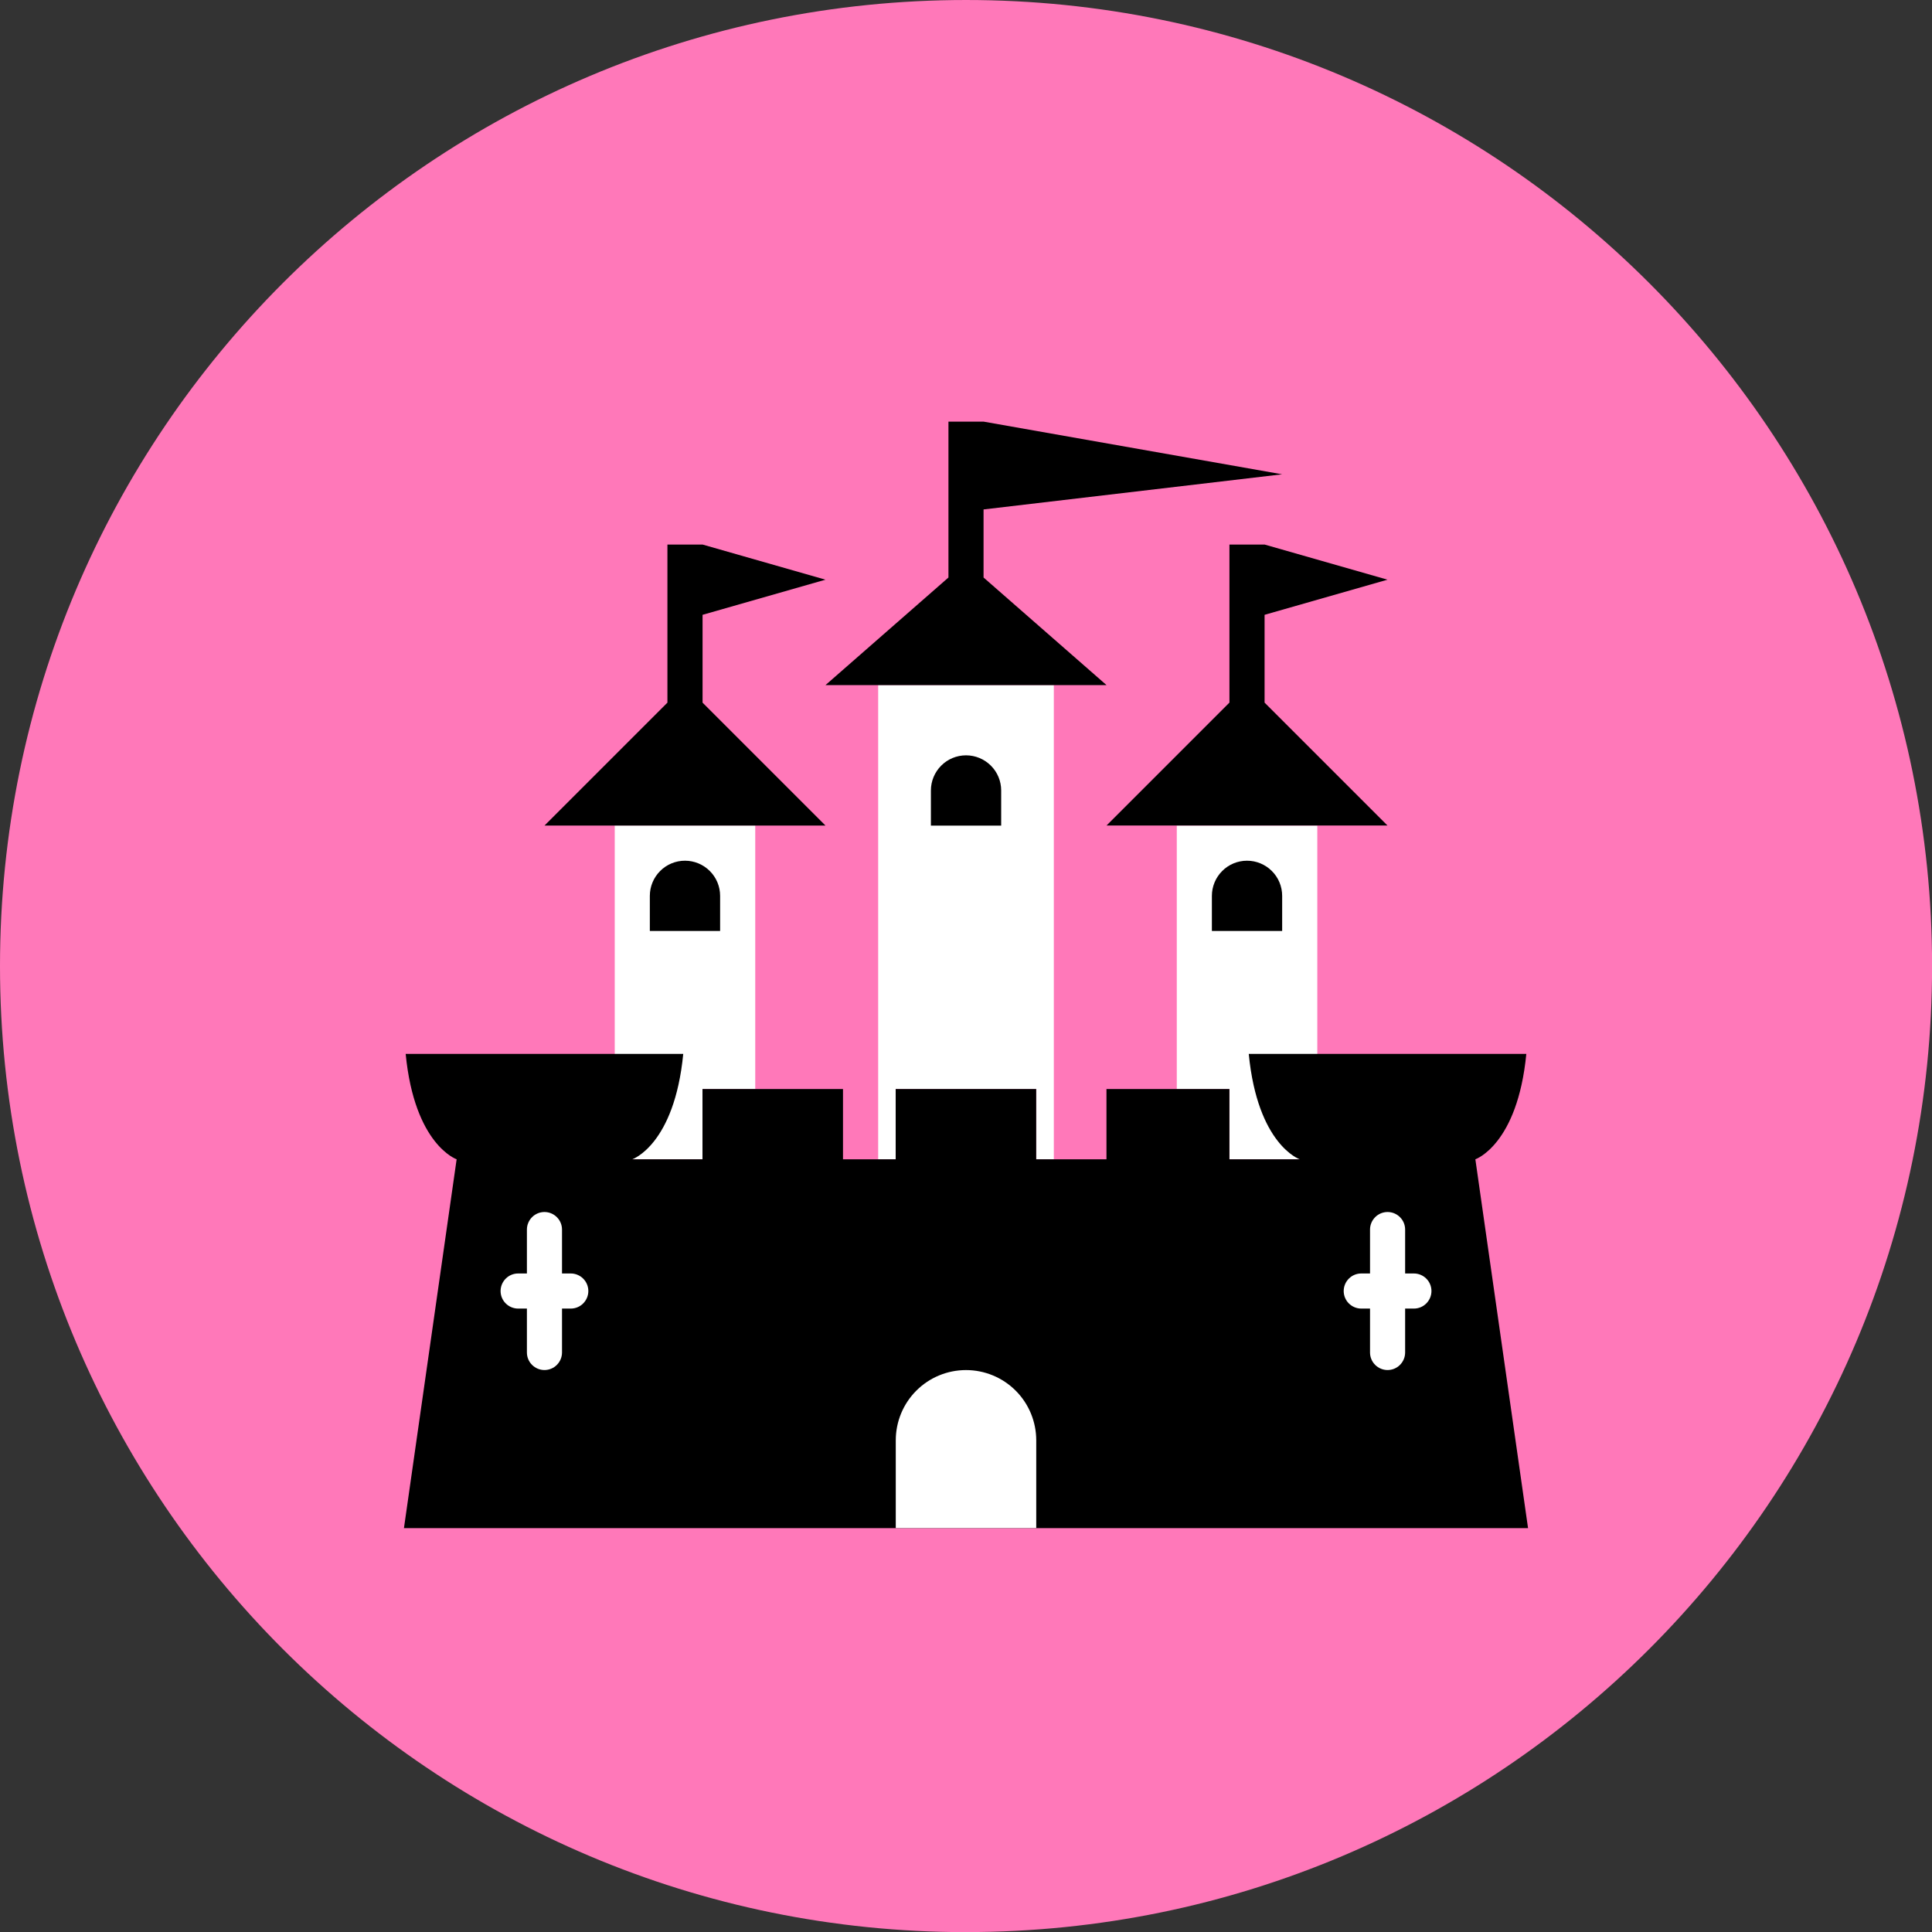 <svg xmlns="http://www.w3.org/2000/svg" fill="none" viewBox="0 0 48 48" id="Castle--Streamline-Kameleon">
  <rect x="0" y="0" width="48" height="48" fill="#333333" stroke="none"/>
  <desc>
    Castle Streamline Icon: https://streamlinehq.com
  </desc>
  <path fill="#ff78b9" d="M24.001 48.002c13.255 0 24.001 -10.745 24.001 -24.001 0 -13.255 -10.745 -24.001 -24.001 -24.001C10.745 0.001 0 10.746 0 24.002c0 13.255 10.745 24.001 24.001 24.001Z" stroke-width="1"></path>
  <path fill="#ffffff" d="M30.546 27.057v1.746h2.182v-8.291h-3.491v6.546h1.309Z" stroke-width="1"></path>
  <path fill="#ffffff" d="M22.255 28.802v-1.746h3.491v1.746h0.436V17.02h-4.364v11.782h0.436Z" stroke-width="1"></path>
  <path fill="#ffffff" d="M17.455 28.802v-1.746h1.309v-6.546h-3.491v8.291h2.182Z" stroke-width="1"></path>
  <path fill="#000000" fill-rule="evenodd" d="M16.975 26.184h-6.896c0.22 2.263 1.266 2.618 1.266 2.618l-1.309 9.164h27.928l-1.309 -9.164s1.046 -0.356 1.266 -2.618h-6.896c0.22 2.263 1.266 2.618 1.266 2.618h-1.746v-1.746h-3.055v1.746h-1.746v-1.746h-3.491v1.746h-1.309v-1.746h-3.491v1.746H15.709s1.046 -0.356 1.266 -2.618Z" clip-rule="evenodd" stroke-width="1"></path>
  <path fill="#ffffff" d="M25.745 35.784c0 -0.463 -0.184 -0.907 -0.511 -1.234 -0.327 -0.327 -0.771 -0.511 -1.234 -0.511 -0.463 0 -0.907 0.184 -1.234 0.511 -0.327 0.327 -0.511 0.771 -0.511 1.234v2.181h3.49v-2.181Z" stroke-width="1"></path>
  <path fill="#000000" fill-rule="evenodd" d="M23.564 10.475v3.873l-3.055 2.673h6.982l-3.055 -2.673v-1.691l7.418 -0.873 -7.418 -1.309h-0.873Z" clip-rule="evenodd" stroke-width="1"></path>
  <path fill="#000000" fill-rule="evenodd" d="M16.582 13.53v3.927l-3.054 3.054h6.981l-3.054 -3.054v-2.182l3.054 -0.873 -3.054 -0.873h-0.873Z" clip-rule="evenodd" stroke-width="1"></path>
  <path fill="#000000" fill-rule="evenodd" d="M31.418 17.457v-2.182l3.054 -0.873 -3.054 -0.873h-0.873v3.927l-3.054 3.054h6.981l-3.054 -3.054Z" clip-rule="evenodd" stroke-width="1"></path>
  <path fill="#000000" d="M24.874 19.639c0 -0.232 -0.092 -0.454 -0.256 -0.617 -0.164 -0.164 -0.386 -0.256 -0.617 -0.256 -0.232 0 -0.454 0.092 -0.617 0.256 -0.164 0.164 -0.256 0.386 -0.256 0.617v0.873h1.746v-0.873Z" stroke-width="1"></path>
  <path fill="#000000" d="M31.855 22.257c0 -0.232 -0.092 -0.454 -0.256 -0.617 -0.164 -0.164 -0.386 -0.256 -0.617 -0.256 -0.232 0 -0.454 0.092 -0.617 0.256 -0.164 0.164 -0.256 0.386 -0.256 0.617v0.873h1.746v-0.873Z" stroke-width="1"></path>
  <path fill="#000000" d="M17.891 22.257c0 -0.232 -0.092 -0.454 -0.256 -0.617 -0.164 -0.164 -0.386 -0.256 -0.617 -0.256 -0.232 0 -0.454 0.092 -0.617 0.256 -0.164 0.164 -0.256 0.386 -0.256 0.617v0.873h1.746v-0.873Z" stroke-width="1"></path>
  <path fill="#ffffff" fill-rule="evenodd" d="M34.91 30.548c0 -0.116 -0.046 -0.227 -0.128 -0.308 -0.082 -0.082 -0.193 -0.128 -0.308 -0.128s-0.227 0.046 -0.308 0.128c-0.082 0.082 -0.128 0.193 -0.128 0.308v1.091h-0.218c-0.116 0 -0.227 0.046 -0.308 0.128 -0.082 0.082 -0.128 0.193 -0.128 0.308s0.046 0.227 0.128 0.308c0.082 0.082 0.193 0.128 0.308 0.128h0.218v1.091c0 0.116 0.046 0.227 0.128 0.308 0.082 0.082 0.193 0.128 0.308 0.128s0.227 -0.046 0.308 -0.128c0.082 -0.082 0.128 -0.193 0.128 -0.308v-1.091h0.218c0.116 0 0.227 -0.046 0.308 -0.128 0.082 -0.082 0.128 -0.193 0.128 -0.308s-0.046 -0.227 -0.128 -0.308c-0.082 -0.082 -0.193 -0.128 -0.308 -0.128h-0.218v-1.091Z" clip-rule="evenodd" stroke-width="1"></path>
  <path fill="#ffffff" fill-rule="evenodd" d="M13.963 30.548c0 -0.116 -0.046 -0.227 -0.128 -0.308 -0.082 -0.082 -0.193 -0.128 -0.308 -0.128s-0.227 0.046 -0.308 0.128c-0.082 0.082 -0.128 0.193 -0.128 0.308v1.091h-0.218c-0.116 0 -0.227 0.046 -0.308 0.128 -0.082 0.082 -0.128 0.193 -0.128 0.308s0.046 0.227 0.128 0.308c0.082 0.082 0.193 0.128 0.308 0.128h0.218v1.091c0 0.116 0.046 0.227 0.128 0.308 0.082 0.082 0.193 0.128 0.308 0.128s0.227 -0.046 0.308 -0.128c0.082 -0.082 0.128 -0.193 0.128 -0.308v-1.091h0.218c0.116 0 0.227 -0.046 0.308 -0.128 0.082 -0.082 0.128 -0.193 0.128 -0.308s-0.046 -0.227 -0.128 -0.308c-0.082 -0.082 -0.193 -0.128 -0.308 -0.128h-0.218v-1.091Z" clip-rule="evenodd" stroke-width="1"></path>
</svg>